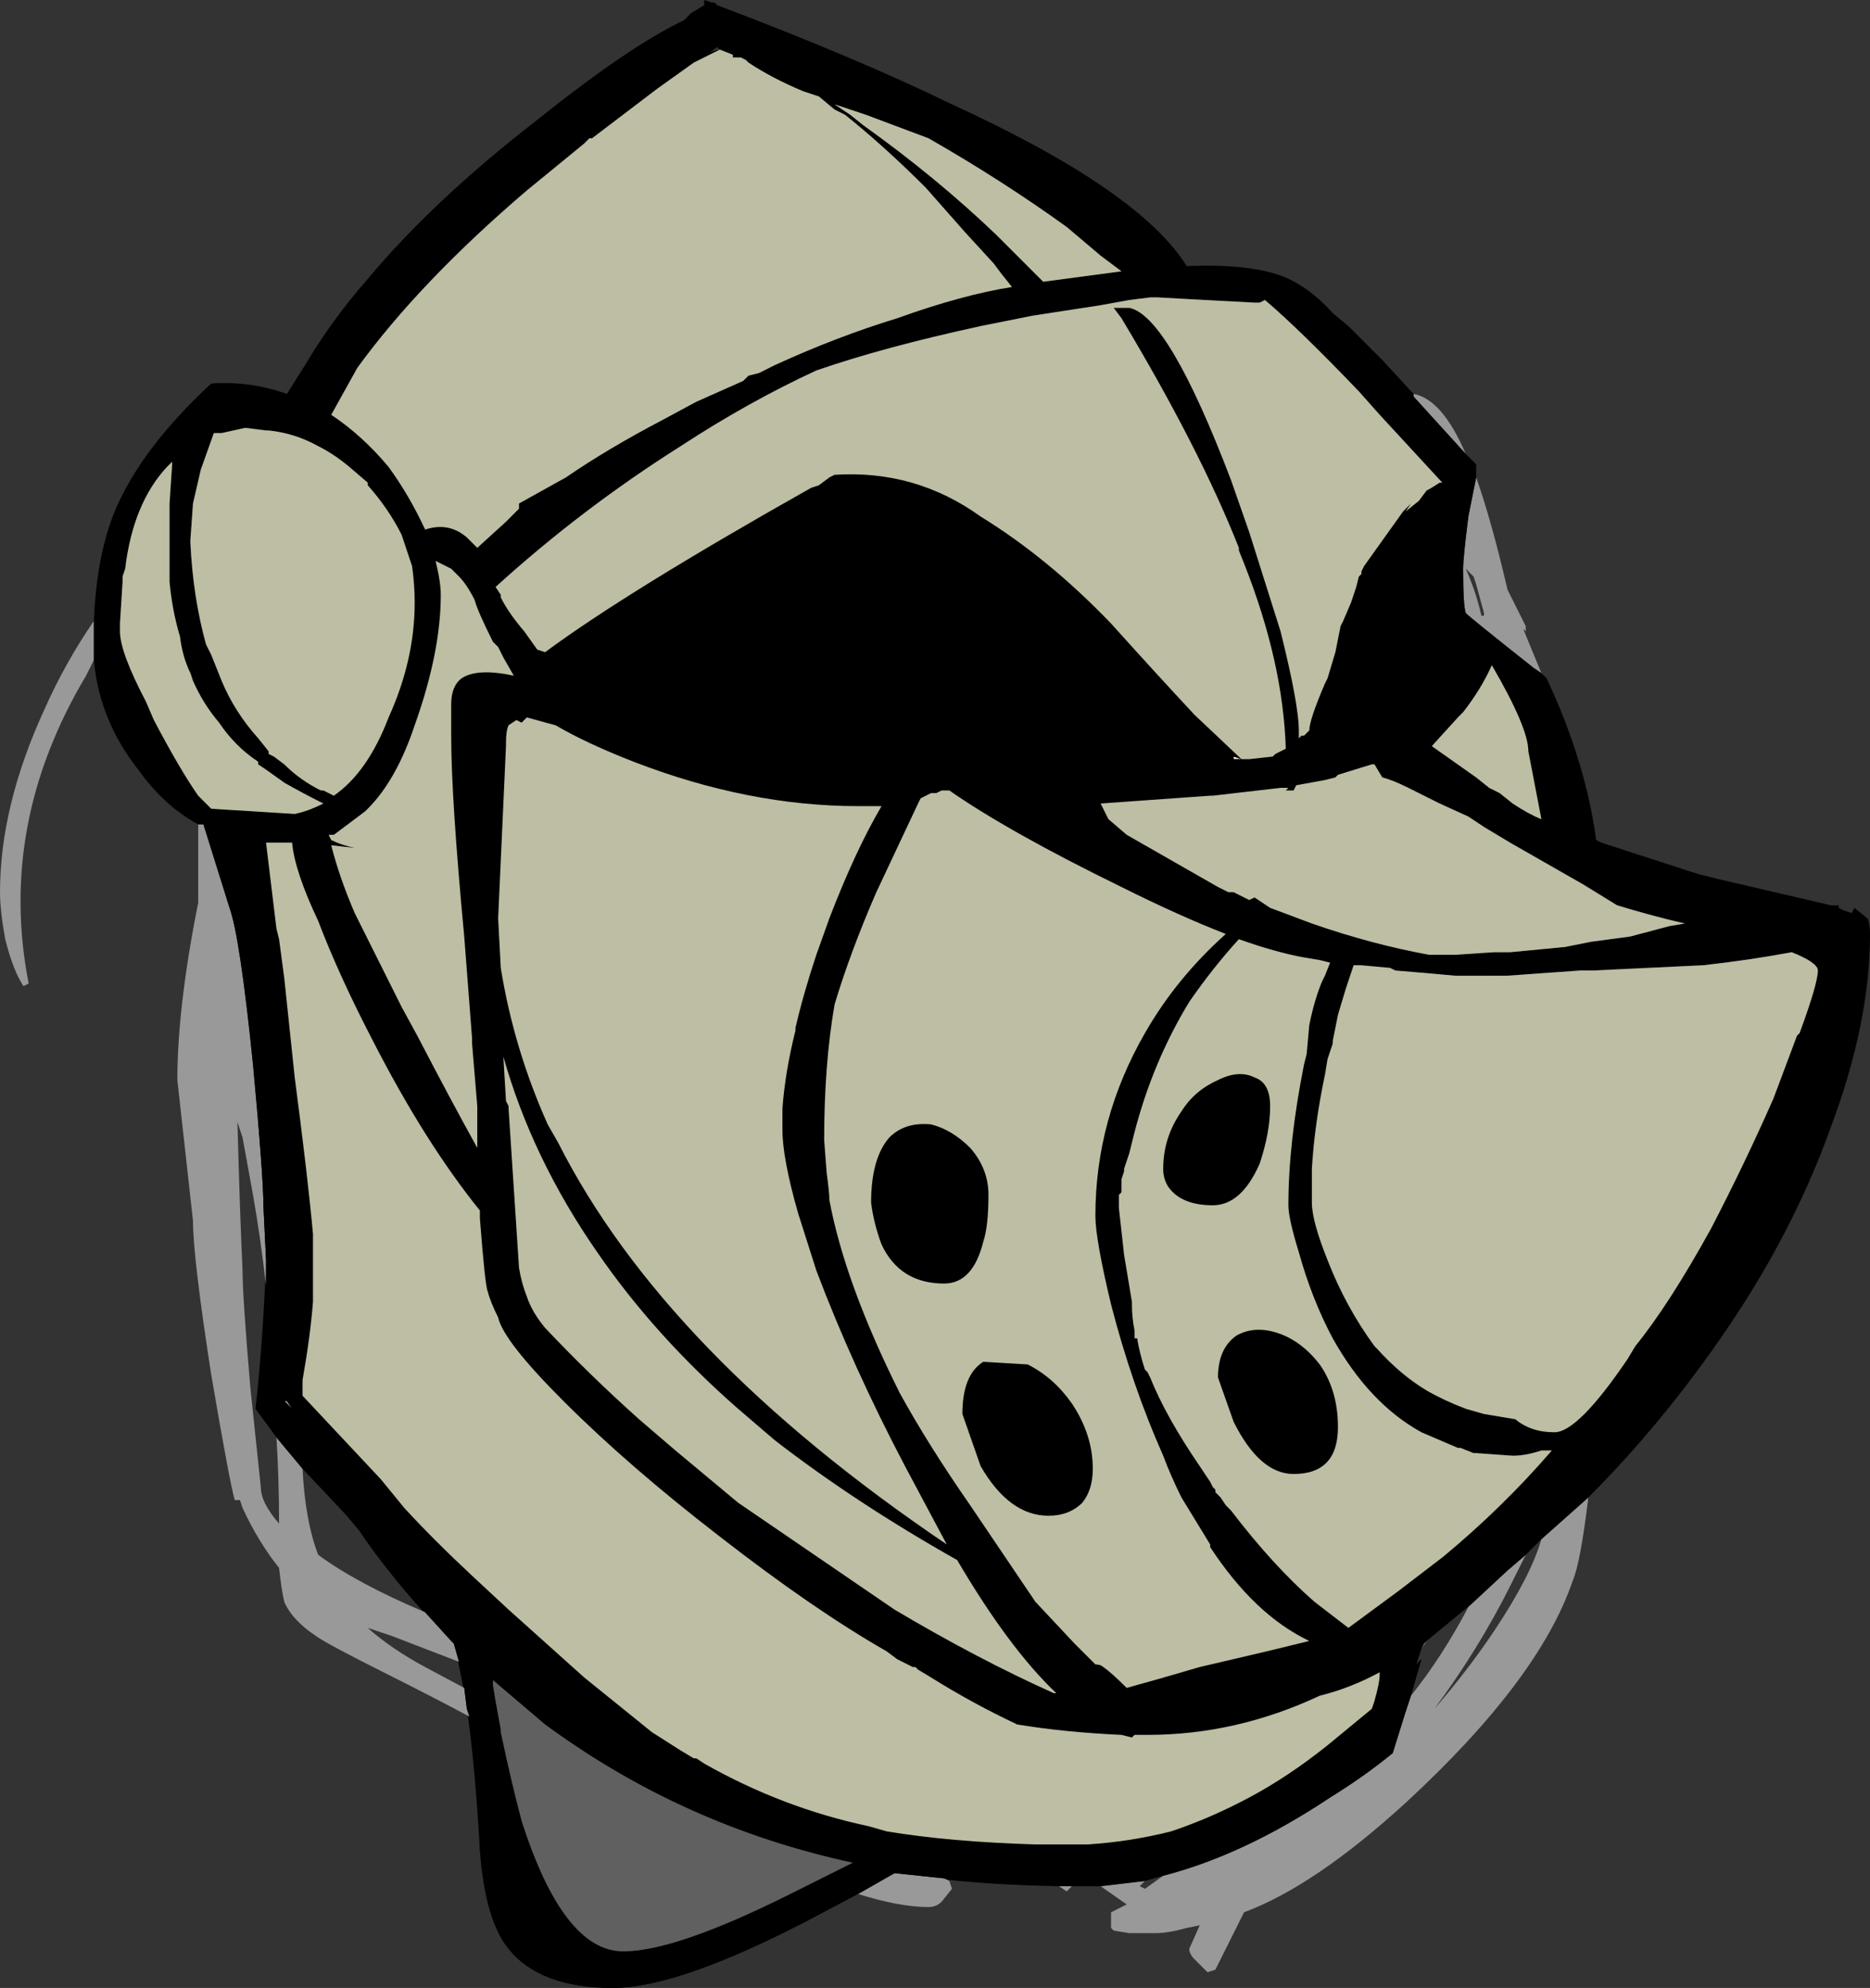 <?xml version="1.0" encoding="UTF-8" standalone="no"?>
<svg xmlns:ffdec="https://www.free-decompiler.com/flash" xmlns:xlink="http://www.w3.org/1999/xlink" ffdec:objectType="frame" height="266.7px" width="250.95px" xmlns="http://www.w3.org/2000/svg">
  <rect width="100%" height="100%" fill="#333333" stroke="none"/>
  <g transform="matrix(1.0, 0.0, 0.0, 1.0, 123.2, 160.65)">
    <use ffdec:characterId="1778" height="38.1" transform="matrix(7.0, 0.0, 0.0, 7.0, -123.2, -160.65)" width="35.85" xlink:href="#shape0"/>
  </g>
  <defs>
    <g id="shape0" transform="matrix(1.0, 0.0, 0.0, 1.0, 17.6, 22.95)">
      <path d="M11.05 -4.7 L10.55 3.55 Q10.15 7.05 9.55 8.95 L9.65 8.85 9.35 9.85 7.9 11.5 Q5.3 13.2 3.0 13.2 1.2 13.2 -0.45 12.95 -1.15 13.35 -2.1 13.85 -4.6 15.15 -5.85 15.15 -7.25 15.15 -7.85 14.4 -8.3 13.85 -8.4 12.5 -8.5 10.8 -8.65 9.8 -8.75 9.15 -8.9 8.55 L-8.95 8.5 Q-9.9 7.55 -10.6 6.55 L-10.7 6.4 -10.95 6.1 Q-12.2 4.75 -12.7 4.05 -12.55 2.65 -12.5 1.2 L-13.25 -11.9 Q-12.9 -14.2 -11.75 -15.95 -11.25 -16.8 -10.55 -17.6 -9.3 -19.1 -7.3 -20.65 -5.05 -22.45 -4.0 -22.75 L11.05 -4.7 M-3.85 -22.05 L-4.0 -21.95 -3.8 -22.0 -3.85 -22.05" fill="#000000" fill-rule="evenodd" stroke="none"/>
      <path d="M9.5 -15.4 Q10.05 -15.3 10.5 -14.25 L9.5 -15.35 9.5 -15.4 M10.7 -13.8 Q11.0 -12.95 11.3 -11.65 L11.65 -10.95 11.65 -10.85 11.6 -10.9 11.95 -10.05 11.8 -10.15 Q10.6 -11.1 10.5 -11.2 10.45 -11.35 10.45 -12.05 10.45 -12.25 10.55 -13.05 L10.7 -13.8 M12.85 5.75 Q12.7 7.0 12.55 7.35 11.9 9.25 9.35 11.6 7.6 13.2 6.25 13.7 L5.7 14.8 5.55 14.85 5.3 14.6 Q5.2 14.5 5.2 14.4 L5.4 13.95 5.15 14.0 Q4.8 14.1 4.55 14.1 L4.05 14.1 3.75 14.05 3.7 14.0 Q3.7 13.9 3.7 13.7 L4.0 13.55 3.5 13.2 4.35 13.1 4.25 13.2 4.35 13.25 4.7 13.0 Q6.25 12.6 7.9 11.5 8.55 11.1 9.1 10.65 L9.35 9.85 9.45 9.55 Q10.05 8.8 10.55 7.85 L10.6 7.8 11.3 7.15 11.65 6.85 11.35 7.45 Q10.75 8.65 9.9 9.8 10.55 9.05 11.05 8.3 11.75 7.25 11.95 6.55 L12.85 5.75 M2.95 13.2 L2.85 13.3 2.7 13.2 2.95 13.2 M0.5 13.05 L0.6 13.1 0.65 13.25 0.45 13.5 Q0.35 13.6 0.2 13.6 -0.35 13.6 -1.15 13.35 L-0.45 12.95 0.5 13.05 M-8.6 9.95 Q-9.35 9.55 -10.15 9.15 -11.35 8.55 -11.55 8.4 -12.0 8.1 -12.15 7.75 -12.2 7.55 -12.25 7.1 -12.65 6.6 -12.95 5.95 L-13.0 5.8 -13.1 5.8 Q-13.2 5.45 -13.55 3.4 -13.9 1.15 -13.9 0.45 L-14.2 -2.25 Q-14.2 -3.65 -13.8 -5.65 L-13.8 -7.15 -13.7 -7.15 -13.2 -5.55 Q-13.0 -5.0 -12.75 -2.55 -12.55 -0.4 -12.55 0.15 L-12.5 1.2 -12.5 1.7 Q-12.6 0.8 -12.75 -0.05 L-12.95 -1.15 -13.05 -1.45 -13.05 -1.5 Q-13.0 0.35 -12.95 1.4 -12.95 1.9 -12.8 3.65 L-12.6 5.55 Q-12.6 5.85 -12.25 6.25 -12.25 5.4 -12.3 4.6 L-11.8 5.2 Q-11.75 6.2 -11.5 6.85 -10.75 7.4 -9.45 7.95 L-8.95 8.5 -8.9 8.55 -8.8 8.9 -10.1 8.4 -10.55 8.25 Q-10.1 8.65 -9.45 9.0 L-8.7 9.4 -8.65 9.8 -8.6 9.95 M-15.8 -10.3 L-15.95 -10.0 Q-17.65 -7.15 -17.05 -4.1 L-17.15 -4.05 Q-17.35 -4.35 -17.5 -4.95 -17.6 -5.5 -17.6 -5.85 -17.6 -7.5 -16.75 -9.35 -16.35 -10.25 -15.8 -11.05 L-15.8 -10.3 M10.5 -12.05 Q10.7 -11.6 10.8 -11.15 L10.85 -11.15 10.85 -11.2 10.7 -11.75 10.65 -11.9 10.5 -12.05 M-12.15 3.9 L-12.1 3.9 -12.0 4.05 -12.15 3.9 M9.65 8.65 L9.7 8.55 9.75 8.5 9.65 8.65" fill="#999999" fill-rule="evenodd" stroke="none"/>
      <path d="M6.2 -8.4 L6.05 -8.4 6.05 -8.45 6.2 -8.4 M-5.95 -9.6 L-5.95 -9.6" fill="#ffffff" fill-rule="evenodd" stroke="none"/>
      <path d="M-15.8 -11.05 Q-15.75 -12.3 -15.4 -13.15 -14.9 -14.35 -13.55 -15.6 -12.8 -15.65 -12.1 -15.4 L-11.75 -15.95 Q-11.25 -16.8 -10.55 -17.6 -9.3 -19.1 -7.3 -20.65 -5.55 -22.05 -4.5 -22.55 L-4.35 -22.7 -4.1 -22.85 -4.1 -22.95 -3.95 -22.9 -3.9 -22.9 -3.85 -22.85 Q-1.2 -21.85 0.65 -20.95 4.25 -19.3 5.15 -17.85 6.35 -17.9 7.0 -17.65 7.5 -17.45 7.95 -16.95 L8.25 -16.7 8.9 -16.05 9.5 -15.4 9.5 -15.35 10.5 -14.25 10.7 -14.05 10.7 -13.8 10.55 -13.05 Q10.45 -12.25 10.45 -12.05 10.45 -11.35 10.5 -11.2 10.6 -11.1 11.8 -10.15 L11.95 -10.05 12.05 -9.95 Q12.8 -8.35 13.0 -6.85 L13.1 -6.8 14.95 -6.2 15.35 -6.1 17.5 -5.6 17.65 -5.6 17.65 -5.55 17.75 -5.5 17.9 -5.45 17.95 -5.55 18.2 -5.35 Q18.25 -5.25 18.25 -5.05 18.25 -3.35 17.5 -1.35 16.75 0.75 15.35 2.75 14.2 4.4 12.85 5.75 L11.95 6.55 11.65 6.85 11.3 7.15 10.6 7.8 9.75 8.5 9.7 8.55 9.65 8.65 9.55 8.95 9.65 8.85 9.45 9.55 9.35 9.85 9.1 10.65 Q8.55 11.1 7.9 11.5 6.25 12.6 4.7 13.0 L4.35 13.1 3.5 13.2 2.95 13.2 2.7 13.2 0.5 13.05 -0.45 12.95 -1.15 13.35 -2.1 13.85 Q-4.6 15.15 -5.85 15.15 -7.25 15.15 -7.85 14.4 -8.3 13.85 -8.4 12.5 -8.45 10.9 -8.6 9.95 L-8.65 9.8 -8.7 9.4 -8.8 8.9 -8.9 8.55 -8.95 8.5 -9.45 7.95 Q-10.1 7.25 -10.6 6.55 L-10.7 6.4 -10.95 6.1 -11.8 5.2 -12.3 4.6 -12.7 4.05 Q-12.55 2.9 -12.5 1.7 L-12.5 1.2 -12.55 0.15 Q-12.55 -0.4 -12.75 -2.55 -13.0 -5.0 -13.2 -5.55 L-13.7 -7.15 -13.8 -7.15 Q-14.45 -7.5 -14.95 -8.2 -15.7 -9.15 -15.8 -10.3 L-15.8 -11.05 M3.5 -18.05 L2.85 -18.6 Q1.6 -19.5 0.2 -20.3 L-1.0 -20.75 -1.6 -20.95 -1.3 -20.75 -1.05 -20.55 Q0.35 -19.55 1.5 -18.45 L2.4 -17.55 3.9 -17.75 3.5 -18.05 M0.9 -18.5 L0.15 -19.35 Q-0.65 -20.15 -1.4 -20.75 L-1.6 -20.85 -1.9 -21.1 -2.2 -21.2 Q-2.8 -21.45 -3.25 -21.75 L-3.3 -21.8 -3.4 -21.85 -3.55 -21.85 -3.55 -21.9 -3.8 -22.0 -4.3 -21.75 -5.0 -21.25 -6.25 -20.3 -6.3 -20.3 -6.4 -20.2 -7.5 -19.3 Q-9.55 -17.55 -10.75 -15.9 L-11.25 -15.0 Q-10.65 -14.6 -10.15 -14.0 -9.75 -13.45 -9.45 -12.8 -9.0 -12.95 -8.65 -12.65 L-8.45 -12.45 -7.9 -12.95 -7.65 -13.2 -7.65 -13.3 -6.75 -13.8 Q-5.95 -14.35 -4.9 -14.9 L-4.25 -15.25 -3.35 -15.65 -3.25 -15.75 -3.05 -15.8 -2.75 -15.95 Q-1.55 -16.5 -0.4 -16.85 0.85 -17.3 1.8 -17.45 L1.6 -17.7 1.45 -17.9 0.9 -18.5 M2.2 -16.9 L1.2 -16.7 Q-0.65 -16.3 -1.95 -15.85 -3.25 -15.25 -4.55 -14.4 -6.45 -13.2 -8.1 -11.7 L-8.0 -11.55 -8.0 -11.5 Q-7.85 -11.2 -7.55 -10.85 L-7.3 -10.5 -7.15 -10.45 Q-5.6 -11.6 -2.05 -13.6 L-1.9 -13.65 -1.7 -13.8 -1.6 -13.85 Q-0.05 -13.95 1.2 -13.05 2.5 -12.25 3.7 -11.0 4.6 -10.0 5.3 -9.25 L6.2 -8.4 6.35 -8.4 6.8 -8.45 6.85 -8.5 7.05 -8.6 Q7.0 -10.25 6.25 -12.15 L6.15 -12.4 6.15 -12.45 Q5.4 -14.35 3.9 -16.85 L3.75 -17.05 4.05 -17.05 Q4.8 -16.9 6.0 -13.75 L6.35 -12.75 6.95 -10.85 Q7.3 -9.45 7.3 -8.95 L7.3 -8.8 7.35 -8.85 7.4 -8.85 7.5 -8.95 Q7.5 -9.15 7.8 -9.85 L7.85 -9.95 8.0 -10.45 8.1 -10.95 8.15 -11.05 8.3 -11.4 8.4 -11.7 8.45 -11.9 8.5 -11.95 8.5 -12.0 8.55 -12.1 9.3 -13.15 9.45 -13.3 9.35 -13.15 9.6 -13.35 9.75 -13.55 Q9.85 -13.6 10.0 -13.7 L10.05 -13.7 8.85 -15.0 8.45 -15.45 Q7.3 -16.65 6.65 -17.2 L6.55 -17.15 6.45 -17.15 5.5 -17.2 4.6 -17.25 4.45 -17.25 4.05 -17.2 3.5 -17.1 2.2 -16.9 M6.2 -8.4 L6.05 -8.45 6.05 -8.4 6.2 -8.4 M7.05 -7.8 L7.1 -7.85 6.95 -7.85 5.65 -7.7 5.6 -7.7 3.5 -7.55 3.65 -7.25 4.0 -6.95 5.75 -5.95 5.95 -5.85 6.05 -5.85 6.35 -5.7 6.45 -5.75 6.75 -5.55 7.55 -5.25 Q8.7 -4.85 9.8 -4.65 L10.3 -4.65 11.05 -4.7 11.35 -4.7 12.4 -4.8 12.9 -4.9 13.65 -5.0 14.4 -5.2 14.7 -5.25 Q14.05 -5.4 13.4 -5.6 L12.75 -6.0 11.35 -6.8 10.85 -7.1 10.55 -7.3 10.0 -7.55 9.4 -7.85 Q9.1 -8.0 8.9 -8.05 L8.75 -8.3 8.7 -8.3 8.05 -8.1 8.0 -8.05 7.8 -8.0 7.25 -7.9 7.2 -7.8 7.05 -7.8 M10.35 -9.2 L9.85 -8.65 10.7 -8.05 10.95 -7.85 11.15 -7.75 11.4 -7.55 Q11.7 -7.35 11.95 -7.25 L11.7 -8.55 Q11.7 -9.0 11.0 -10.2 10.8 -9.75 10.45 -9.3 L10.35 -9.2 M0.45 -7.8 L0.35 -7.75 0.25 -7.75 0.05 -7.65 0.0 -7.55 -0.8 -5.85 Q-1.3 -4.7 -1.6 -3.7 -1.8 -2.55 -1.8 -1.1 L-1.75 -0.45 Q-1.7 -0.1 -1.7 0.05 -1.4 1.65 -0.35 3.75 0.2 4.75 1.0 5.9 L2.25 7.75 3.0 8.55 3.4 8.95 Q3.5 8.95 3.55 9.0 3.7 9.1 4.0 9.4 4.55 9.25 5.4 9.0 6.7 8.7 7.5 8.5 6.45 8.0 5.6 6.7 L5.6 6.65 5.05 5.75 Q4.85 5.35 4.7 4.95 4.1 3.6 3.7 2.05 3.4 0.8 3.4 0.35 3.4 -1.5 4.35 -3.15 4.95 -4.2 5.9 -5.05 5.0 -5.4 3.9 -5.95 1.75 -7.0 0.6 -7.8 L0.45 -7.8 M1.35 -0.05 Q1.35 0.55 1.25 0.85 1.05 1.65 0.5 1.65 -0.35 1.65 -0.7 0.9 -0.85 0.5 -0.9 0.1 -0.9 -0.75 -0.55 -1.15 -0.25 -1.45 0.25 -1.4 0.65 -1.3 1.0 -0.95 1.35 -0.55 1.35 -0.05 M3.85 -0.05 L3.85 0.2 3.95 1.1 4.1 2.0 4.1 2.05 Q4.1 2.3 4.15 2.55 L4.15 2.7 4.2 2.7 Q4.25 3.0 4.35 3.3 L4.4 3.35 4.45 3.45 Q4.75 4.2 5.4 5.15 L5.6 5.45 5.65 5.55 5.7 5.6 5.7 5.65 5.8 5.75 5.9 5.9 6.0 6.0 Q6.8 7.05 7.6 7.75 L8.25 8.25 9.2 7.55 10.05 6.9 Q11.2 5.95 12.15 4.85 L11.95 4.85 Q11.65 4.95 11.4 4.95 L10.7 4.9 10.65 4.9 10.4 4.8 10.35 4.8 9.65 4.5 Q8.65 3.95 7.95 2.7 7.55 1.95 7.3 1.05 7.1 0.4 7.1 0.15 7.1 -1.05 7.4 -2.55 L7.45 -2.75 7.5 -3.3 Q7.6 -3.8 7.75 -4.15 L7.8 -4.25 7.9 -4.5 7.7 -4.55 7.4 -4.6 Q6.85 -4.7 6.15 -4.95 5.65 -4.4 5.2 -3.75 4.5 -2.6 4.15 -1.25 L4.05 -0.85 3.95 -0.55 3.95 -0.5 3.9 -0.35 3.9 -0.1 3.85 -0.05 M5.05 -1.65 Q5.3 -2.05 5.75 -2.25 6.15 -2.45 6.45 -2.3 6.75 -2.2 6.75 -1.75 6.75 -1.25 6.55 -0.65 6.2 0.15 5.65 0.15 5.05 0.15 4.8 -0.2 4.7 -0.35 4.7 -0.55 4.7 -1.15 5.05 -1.65 M9.15 -4.35 L9.05 -4.4 8.5 -4.45 8.35 -4.45 8.2 -4.0 8.05 -3.5 7.95 -3.0 7.95 -2.95 7.85 -2.65 7.8 -2.35 Q7.6 -1.4 7.55 -0.55 L7.55 0.1 Q7.55 0.45 7.85 1.2 8.2 2.1 8.75 2.85 L8.8 2.9 Q9.25 3.4 9.75 3.7 10.1 3.9 10.5 4.05 L10.85 4.15 11.45 4.25 Q11.75 4.5 12.2 4.5 12.65 4.5 13.6 3.1 L13.75 2.85 Q14.4 2.05 15.2 0.6 15.85 -0.65 16.4 -1.9 L16.85 -3.1 16.9 -3.15 Q17.25 -4.1 17.25 -4.35 17.25 -4.5 16.75 -4.7 15.95 -4.55 15.05 -4.45 L12.95 -4.35 12.7 -4.35 11.3 -4.25 10.3 -4.25 9.75 -4.3 9.15 -4.35 M-3.8 -22.0 L-3.85 -22.05 -4.0 -21.95 -3.8 -22.0 M-13.5 -14.65 L-13.75 -13.95 -13.9 -13.3 -13.95 -12.6 -13.95 -12.55 Q-13.9 -11.5 -13.65 -10.6 L-13.55 -10.4 -13.35 -9.9 Q-13.1 -9.3 -12.65 -8.8 L-12.45 -8.55 -12.45 -8.5 -12.35 -8.45 -12.15 -8.3 Q-11.85 -8.0 -11.45 -7.8 L-11.4 -7.8 -11.2 -7.7 Q-10.55 -8.15 -10.15 -9.2 -9.65 -10.3 -9.65 -11.4 -9.65 -11.75 -9.7 -12.1 -9.8 -12.4 -9.9 -12.7 -10.15 -13.2 -10.55 -13.65 L-10.55 -13.7 -10.9 -14.0 Q-11.2 -14.25 -11.5 -14.4 -11.95 -14.65 -12.45 -14.7 L-12.5 -14.7 -12.9 -14.75 -13.35 -14.65 -13.5 -14.65 M-14.3 -14.05 L-14.3 -14.1 -14.4 -14.0 Q-15.05 -13.3 -15.2 -12.05 L-15.25 -11.9 -15.25 -11.8 -15.3 -11.0 -15.3 -10.85 Q-15.3 -10.45 -14.8 -9.5 L-14.65 -9.15 Q-14.15 -8.2 -13.8 -7.7 L-13.55 -7.45 -11.95 -7.35 Q-11.7 -7.4 -11.4 -7.55 -11.8 -7.75 -12.15 -7.95 L-12.5 -8.2 -12.65 -8.3 -12.65 -8.35 Q-13.1 -8.65 -13.4 -9.1 -13.7 -9.45 -13.9 -9.9 L-13.95 -10.05 Q-14.1 -10.35 -14.15 -10.75 -14.3 -11.25 -14.35 -11.8 L-14.35 -13.3 -14.3 -14.05 M-12.15 -6.8 L-12.5 -6.8 -12.3 -5.15 -12.25 -4.95 -12.15 -4.2 -11.95 -2.3 Q-11.7 -0.4 -11.6 0.7 L-11.6 2.0 Q-11.65 2.65 -11.8 3.5 L-11.8 3.8 -10.3 5.4 -9.85 5.95 Q-9.3 6.55 -8.55 7.25 L-7.85 7.9 -6.4 9.2 -5.1 10.25 -4.55 10.6 -4.3 10.75 -4.25 10.75 -4.1 10.85 Q-2.6 11.7 -0.95 12.05 L-0.6 12.15 Q0.6 12.35 2.25 12.4 L3.25 12.4 Q4.05 12.35 4.85 12.15 5.6 11.9 6.35 11.5 7.1 11.1 7.85 10.5 L8.7 9.8 8.75 9.65 Q8.85 9.3 8.85 9.15 L8.85 9.1 Q8.3 9.4 7.7 9.55 6.1 10.3 4.4 10.3 L4.15 10.3 4.1 10.35 3.9 10.3 Q2.8 10.25 1.9 10.1 1.05 9.7 0.25 9.2 L0.0 9.05 -0.05 9.0 -0.1 9.0 -0.4 8.85 -0.6 8.7 Q-2.0 7.9 -3.8 6.5 -5.55 5.15 -6.8 3.9 -7.95 2.75 -8.05 2.3 -8.2 2.0 -8.25 1.8 -8.3 1.7 -8.4 0.4 L-8.4 0.25 Q-9.45 -1.05 -10.45 -3.0 -11.1 -4.25 -11.5 -5.3 -11.95 -6.25 -12.0 -6.8 L-12.15 -6.8 M-0.7 -7.5 L-1.15 -7.5 Q-3.25 -7.5 -5.45 -8.35 -6.35 -8.7 -6.95 -9.05 L-7.5 -9.2 -7.6 -9.1 -7.7 -9.15 -7.85 -9.05 Q-7.9 -8.95 -7.9 -8.7 L-7.9 -8.65 -8.05 -5.35 -8.0 -4.4 Q-7.75 -2.85 -7.1 -1.4 L-6.9 -1.05 Q-4.85 3.0 0.55 6.65 L-0.25 5.15 Q-1.25 3.25 -1.95 1.4 L-2.3 0.3 Q-2.6 -0.75 -2.6 -1.3 L-2.6 -1.7 Q-2.55 -2.4 -2.35 -3.2 L-2.35 -3.25 Q-2.2 -3.9 -1.95 -4.65 L-1.7 -5.35 Q-1.2 -6.65 -0.7 -7.5 M-8.5 -11.45 Q-8.65 -11.75 -8.8 -11.9 L-8.95 -12.05 -9.25 -12.2 Q-9.15 -11.8 -9.15 -11.55 -9.15 -10.45 -9.65 -9.05 -10.0 -8.0 -10.55 -7.45 L-10.6 -7.4 -11.2 -6.95 -11.3 -6.95 -11.25 -6.85 Q-11.05 -6.75 -10.8 -6.7 L-11.25 -6.75 Q-11.1 -6.15 -10.8 -5.45 L-9.9 -3.65 -9.6 -3.1 Q-8.95 -1.85 -8.45 -0.95 L-8.45 -1.75 -8.55 -2.95 -8.55 -3.05 -8.7 -5.0 Q-8.95 -7.65 -8.95 -8.85 L-8.95 -9.45 Q-8.95 -9.8 -8.75 -9.95 -8.45 -10.15 -7.75 -10.0 L-7.95 -10.35 -8.05 -10.55 -8.15 -10.65 Q-8.45 -11.25 -8.5 -11.45 M-5.95 -9.6 L-5.95 -9.6 M-7.95 -2.7 L-7.9 -1.85 -7.85 -1.75 -7.85 -1.7 -7.65 1.35 Q-7.6 1.65 -7.5 1.9 -7.4 2.2 -7.15 2.5 -6.3 3.4 -5.35 4.25 L-4.65 4.85 -3.45 5.85 -0.45 7.9 Q1.15 8.85 2.6 9.5 L2.65 9.5 Q1.75 8.65 0.75 6.95 -1.2 5.85 -2.75 4.65 L-3.45 4.05 Q-5.05 2.65 -6.15 1.05 -7.4 -0.75 -7.95 -2.7 M-8.15 9.35 L-8.1 9.65 -8.0 10.2 -8.0 10.25 Q-7.8 11.2 -7.6 11.95 -6.8 14.45 -5.65 14.45 -4.65 14.45 -2.45 13.35 L-1.25 12.75 Q-4.5 12.05 -7.15 10.1 L-8.15 9.25 -8.15 9.35 M-12.15 3.9 L-12.0 4.05 -12.1 3.9 -12.15 3.9 M6.9 2.6 Q7.35 2.75 7.7 3.2 8.05 3.7 8.05 4.4 8.05 5.3 7.2 5.3 6.55 5.3 6.05 4.3 L5.75 3.45 Q5.75 2.9 6.1 2.65 6.45 2.45 6.9 2.6 M2.1 3.2 Q2.6 3.45 2.95 3.95 3.35 4.55 3.35 5.2 3.35 5.6 3.15 5.85 2.9 6.1 2.5 6.1 1.75 6.1 1.2 5.15 L0.85 4.15 Q0.85 3.4 1.25 3.15 L2.1 3.2" fill="#000000" fill-rule="evenodd" stroke="none"/>
      <path d="M-8.15 9.35 L-8.15 9.25 -7.15 10.1 Q-4.5 12.05 -1.25 12.75 L-2.45 13.35 Q-4.65 14.45 -5.65 14.45 -6.8 14.45 -7.6 11.95 -7.8 11.2 -8.0 10.25 L-8.0 10.2 -8.1 9.65 -8.15 9.35" fill="#606060" fill-rule="evenodd" stroke="none"/>
      <path d="M2.2 -16.9 L3.5 -17.1 4.05 -17.2 4.45 -17.25 4.6 -17.25 5.5 -17.2 6.45 -17.15 6.55 -17.15 6.65 -17.2 Q7.3 -16.65 8.45 -15.45 L8.85 -15.0 10.05 -13.7 10.0 -13.7 Q9.85 -13.6 9.75 -13.55 L9.6 -13.35 9.35 -13.15 9.45 -13.3 9.3 -13.15 8.55 -12.1 8.5 -12.0 8.5 -11.95 8.45 -11.9 8.4 -11.7 8.3 -11.4 8.15 -11.05 8.1 -10.95 8.0 -10.45 7.85 -9.95 7.8 -9.85 Q7.5 -9.15 7.5 -8.95 L7.4 -8.85 7.35 -8.85 7.3 -8.8 7.3 -8.95 Q7.3 -9.45 6.95 -10.85 L6.35 -12.75 6.0 -13.75 Q4.8 -16.9 4.05 -17.05 L3.75 -17.05 3.9 -16.85 Q5.4 -14.35 6.15 -12.45 L6.15 -12.4 6.25 -12.15 Q7.0 -10.25 7.05 -8.6 L6.85 -8.5 6.8 -8.45 6.35 -8.4 6.2 -8.4 5.3 -9.25 Q4.6 -10.0 3.7 -11.0 2.5 -12.25 1.2 -13.05 -0.05 -13.95 -1.6 -13.85 L-1.7 -13.8 -1.9 -13.65 -2.05 -13.6 Q-5.6 -11.6 -7.15 -10.45 L-7.3 -10.5 -7.55 -10.85 Q-7.85 -11.2 -8.0 -11.5 L-8.0 -11.55 -8.1 -11.7 Q-6.45 -13.2 -4.55 -14.4 -3.25 -15.25 -1.95 -15.85 -0.65 -16.3 1.2 -16.7 L2.2 -16.9 M0.9 -18.5 L1.45 -17.9 1.6 -17.7 1.8 -17.45 Q0.85 -17.3 -0.4 -16.85 -1.55 -16.5 -2.75 -15.95 L-3.05 -15.8 -3.25 -15.75 -3.35 -15.65 -4.25 -15.25 -4.9 -14.9 Q-5.95 -14.35 -6.75 -13.8 L-7.65 -13.3 -7.65 -13.2 -7.9 -12.95 -8.45 -12.45 -8.65 -12.65 Q-9.0 -12.95 -9.45 -12.8 -9.75 -13.45 -10.15 -14.0 -10.65 -14.6 -11.25 -15.0 L-10.75 -15.9 Q-9.55 -17.55 -7.5 -19.3 L-6.4 -20.2 -6.3 -20.3 -6.25 -20.3 -5.0 -21.25 -4.3 -21.75 -3.8 -22.0 -3.55 -21.9 -3.55 -21.85 -3.4 -21.85 -3.3 -21.8 -3.25 -21.75 Q-2.8 -21.45 -2.2 -21.2 L-1.9 -21.1 -1.6 -20.85 -1.4 -20.75 Q-0.65 -20.15 0.15 -19.35 L0.9 -18.5 M3.5 -18.05 L3.9 -17.75 2.4 -17.55 1.5 -18.45 Q0.35 -19.55 -1.05 -20.55 L-1.3 -20.75 -1.6 -20.95 -1.0 -20.75 0.2 -20.3 Q1.6 -19.5 2.85 -18.6 L3.5 -18.05 M9.15 -4.35 L9.75 -4.3 10.3 -4.25 11.3 -4.25 12.7 -4.35 12.95 -4.35 15.05 -4.45 Q15.95 -4.55 16.75 -4.7 17.25 -4.5 17.25 -4.35 17.25 -4.1 16.9 -3.15 L16.85 -3.1 16.4 -1.9 Q15.85 -0.65 15.2 0.6 14.4 2.05 13.75 2.85 L13.6 3.1 Q12.65 4.5 12.2 4.5 11.75 4.5 11.45 4.25 L10.85 4.15 10.5 4.05 Q10.1 3.9 9.75 3.7 9.25 3.4 8.8 2.9 L8.75 2.85 Q8.2 2.1 7.85 1.2 7.55 0.45 7.55 0.1 L7.55 -0.55 Q7.6 -1.4 7.8 -2.35 L7.85 -2.65 7.95 -2.95 7.95 -3.0 8.05 -3.5 8.2 -4.0 8.35 -4.45 8.5 -4.45 9.05 -4.4 9.15 -4.35 M5.05 -1.65 Q4.7 -1.15 4.7 -0.55 4.7 -0.35 4.8 -0.2 5.05 0.15 5.65 0.15 6.2 0.15 6.55 -0.65 6.75 -1.25 6.75 -1.75 6.75 -2.2 6.45 -2.3 6.15 -2.45 5.75 -2.25 5.3 -2.05 5.05 -1.65 M3.85 -0.05 L3.9 -0.1 3.9 -0.35 3.95 -0.5 3.95 -0.55 4.05 -0.85 4.15 -1.25 Q4.5 -2.6 5.2 -3.75 5.65 -4.4 6.15 -4.95 6.85 -4.7 7.4 -4.6 L7.7 -4.55 7.9 -4.5 7.8 -4.25 7.75 -4.15 Q7.6 -3.8 7.5 -3.3 L7.45 -2.75 7.4 -2.55 Q7.1 -1.05 7.1 0.15 7.1 0.4 7.3 1.05 7.55 1.95 7.95 2.7 8.65 3.95 9.65 4.5 L10.35 4.8 10.4 4.8 10.65 4.9 10.7 4.9 11.4 4.95 Q11.65 4.95 11.95 4.85 L12.15 4.85 Q11.2 5.95 10.05 6.9 L9.2 7.55 8.25 8.25 7.6 7.75 Q6.8 7.05 6.0 6.0 L5.9 5.9 5.8 5.75 5.7 5.65 5.7 5.6 5.65 5.55 5.6 5.45 5.4 5.15 Q4.75 4.2 4.45 3.45 L4.4 3.35 4.35 3.3 Q4.25 3.0 4.2 2.7 L4.15 2.7 4.15 2.55 Q4.1 2.3 4.1 2.05 L4.1 2.0 3.95 1.1 3.85 0.2 3.85 -0.05 M1.35 -0.05 Q1.35 -0.55 1.0 -0.95 0.65 -1.3 0.25 -1.4 -0.25 -1.45 -0.55 -1.15 -0.9 -0.75 -0.9 0.1 -0.85 0.5 -0.7 0.9 -0.35 1.65 0.5 1.65 1.05 1.65 1.25 0.85 1.35 0.55 1.35 -0.05 M0.45 -7.8 L0.6 -7.8 Q1.75 -7.0 3.9 -5.95 5.0 -5.4 5.9 -5.05 4.95 -4.2 4.35 -3.15 3.4 -1.5 3.4 0.35 3.4 0.8 3.7 2.05 4.1 3.6 4.7 4.95 4.85 5.35 5.05 5.75 L5.6 6.65 5.6 6.7 Q6.45 8.0 7.5 8.5 6.7 8.7 5.4 9.0 4.55 9.25 4.0 9.4 3.7 9.1 3.55 9.0 3.5 8.95 3.4 8.95 L3.0 8.55 2.25 7.75 1.0 5.9 Q0.2 4.75 -0.35 3.75 -1.4 1.65 -1.7 0.05 -1.7 -0.1 -1.75 -0.45 L-1.8 -1.1 Q-1.8 -2.55 -1.6 -3.7 -1.3 -4.7 -0.8 -5.85 L0.0 -7.55 0.05 -7.65 0.25 -7.75 0.35 -7.75 0.45 -7.8 M10.35 -9.2 L10.45 -9.3 Q10.8 -9.75 11.0 -10.2 11.7 -9.0 11.7 -8.55 L11.95 -7.25 Q11.7 -7.35 11.4 -7.55 L11.15 -7.75 10.95 -7.85 10.7 -8.05 9.85 -8.65 10.35 -9.2 M7.05 -7.8 L7.2 -7.8 7.25 -7.9 7.8 -8.0 8.0 -8.05 8.05 -8.1 8.7 -8.3 8.75 -8.3 8.9 -8.05 Q9.1 -8.0 9.4 -7.85 L10.0 -7.55 10.55 -7.3 10.85 -7.1 11.35 -6.8 12.75 -6.0 13.4 -5.6 Q14.05 -5.4 14.7 -5.25 L14.4 -5.2 13.65 -5.0 12.9 -4.9 12.4 -4.8 11.35 -4.7 11.05 -4.7 10.3 -4.65 9.8 -4.65 Q8.7 -4.85 7.55 -5.25 L6.75 -5.55 6.45 -5.75 6.35 -5.7 6.05 -5.85 5.95 -5.85 5.75 -5.95 4.0 -6.95 3.65 -7.25 3.5 -7.55 5.6 -7.7 5.65 -7.7 6.95 -7.85 7.1 -7.85 7.05 -7.8 M-14.3 -14.05 L-14.35 -13.3 -14.35 -11.8 Q-14.3 -11.25 -14.15 -10.75 -14.1 -10.35 -13.95 -10.05 L-13.9 -9.9 Q-13.7 -9.45 -13.4 -9.1 -13.1 -8.65 -12.65 -8.35 L-12.65 -8.3 -12.5 -8.2 -12.15 -7.95 Q-11.8 -7.75 -11.4 -7.55 -11.7 -7.4 -11.95 -7.35 L-13.55 -7.45 -13.8 -7.7 Q-14.15 -8.2 -14.65 -9.15 L-14.8 -9.5 Q-15.3 -10.45 -15.3 -10.85 L-15.3 -11.0 -15.25 -11.8 -15.25 -11.9 -15.2 -12.05 Q-15.05 -13.3 -14.4 -14.0 L-14.3 -14.1 -14.3 -14.05 M-13.5 -14.65 L-13.35 -14.65 -12.9 -14.75 -12.5 -14.7 -12.45 -14.7 Q-11.95 -14.65 -11.5 -14.4 -11.2 -14.25 -10.9 -14.0 L-10.55 -13.7 -10.55 -13.65 Q-10.15 -13.2 -9.9 -12.7 -9.8 -12.4 -9.7 -12.1 -9.65 -11.75 -9.65 -11.4 -9.65 -10.3 -10.15 -9.2 -10.55 -8.15 -11.2 -7.7 L-11.4 -7.8 -11.45 -7.8 Q-11.85 -8.0 -12.15 -8.3 L-12.35 -8.45 -12.45 -8.5 -12.45 -8.55 -12.65 -8.8 Q-13.1 -9.3 -13.35 -9.9 L-13.55 -10.4 -13.65 -10.6 Q-13.9 -11.5 -13.95 -12.55 L-13.95 -12.6 -13.9 -13.3 -13.75 -13.95 -13.5 -14.65 M-12.15 -6.8 L-12.0 -6.8 Q-11.95 -6.25 -11.5 -5.3 -11.1 -4.25 -10.45 -3.0 -9.45 -1.05 -8.4 0.25 L-8.4 0.4 Q-8.3 1.7 -8.25 1.8 -8.2 2.0 -8.05 2.3 -7.95 2.75 -6.8 3.9 -5.55 5.15 -3.8 6.5 -2.0 7.9 -0.6 8.7 L-0.4 8.85 -0.1 9.0 -0.05 9.0 0.0 9.05 0.25 9.2 Q1.05 9.7 1.9 10.1 2.8 10.25 3.9 10.3 L4.1 10.35 4.15 10.3 4.4 10.3 Q6.1 10.3 7.7 9.55 8.3 9.4 8.85 9.1 L8.85 9.15 Q8.85 9.3 8.75 9.65 L8.7 9.8 7.85 10.5 Q7.1 11.1 6.35 11.5 5.6 11.9 4.85 12.15 4.05 12.35 3.25 12.4 L2.25 12.4 Q0.6 12.35 -0.6 12.15 L-0.95 12.05 Q-2.6 11.7 -4.1 10.85 L-4.25 10.75 -4.3 10.75 -4.55 10.6 -5.1 10.25 -6.4 9.2 -7.85 7.9 -8.55 7.25 Q-9.3 6.55 -9.85 5.95 L-10.3 5.4 -11.8 3.8 -11.8 3.5 Q-11.65 2.65 -11.6 2.0 L-11.6 0.7 Q-11.7 -0.4 -11.95 -2.3 L-12.15 -4.2 -12.25 -4.95 -12.3 -5.15 -12.5 -6.8 -12.15 -6.8 M-0.7 -7.5 Q-1.2 -6.65 -1.7 -5.35 L-1.95 -4.65 Q-2.2 -3.9 -2.35 -3.25 L-2.35 -3.2 Q-2.55 -2.4 -2.6 -1.7 L-2.6 -1.3 Q-2.6 -0.75 -2.3 0.3 L-1.95 1.4 Q-1.25 3.25 -0.25 5.15 L0.55 6.65 Q-4.85 3.0 -6.9 -1.05 L-7.1 -1.4 Q-7.75 -2.85 -8.0 -4.4 L-8.05 -5.35 -7.9 -8.65 -7.9 -8.7 Q-7.9 -8.95 -7.85 -9.05 L-7.7 -9.15 -7.6 -9.1 -7.5 -9.2 -6.95 -9.05 Q-6.35 -8.7 -5.45 -8.35 -3.25 -7.5 -1.15 -7.5 L-0.7 -7.5 M-8.5 -11.45 Q-8.45 -11.25 -8.15 -10.65 L-8.05 -10.55 -7.95 -10.35 -7.75 -10.0 Q-8.45 -10.15 -8.75 -9.95 -8.95 -9.8 -8.95 -9.45 L-8.95 -8.85 Q-8.95 -7.65 -8.7 -5.0 L-8.55 -3.05 -8.55 -2.95 -8.45 -1.75 -8.45 -0.95 Q-8.95 -1.85 -9.6 -3.1 L-9.9 -3.65 -10.8 -5.45 Q-11.1 -6.15 -11.25 -6.75 L-10.8 -6.7 Q-11.05 -6.75 -11.25 -6.85 L-11.3 -6.95 -11.2 -6.95 -10.6 -7.4 -10.55 -7.45 Q-10.0 -8.0 -9.65 -9.05 -9.15 -10.45 -9.15 -11.55 -9.15 -11.8 -9.25 -12.2 L-8.95 -12.05 -8.8 -11.9 Q-8.65 -11.75 -8.5 -11.45 M-7.95 -2.7 Q-7.4 -0.75 -6.15 1.05 -5.05 2.65 -3.45 4.05 L-2.75 4.65 Q-1.2 5.85 0.75 6.95 1.75 8.65 2.65 9.5 L2.6 9.5 Q1.15 8.85 -0.45 7.9 L-3.45 5.85 -4.65 4.85 -5.35 4.25 Q-6.3 3.4 -7.15 2.5 -7.4 2.2 -7.5 1.9 -7.6 1.65 -7.65 1.35 L-7.85 -1.7 -7.85 -1.75 -7.9 -1.85 -7.95 -2.7 M2.1 3.2 L1.25 3.15 Q0.85 3.4 0.85 4.15 L1.2 5.15 Q1.75 6.1 2.5 6.1 2.9 6.1 3.15 5.85 3.35 5.6 3.35 5.2 3.35 4.55 2.95 3.95 2.6 3.45 2.1 3.2 M6.9 2.6 Q6.45 2.45 6.1 2.65 5.75 2.9 5.75 3.45 L6.05 4.3 Q6.55 5.3 7.2 5.3 8.05 5.3 8.05 4.4 8.05 3.7 7.7 3.2 7.35 2.75 6.9 2.6" fill="#bdbea3" fill-rule="evenodd" stroke="none"/>
    </g>
  </defs>
</svg>
